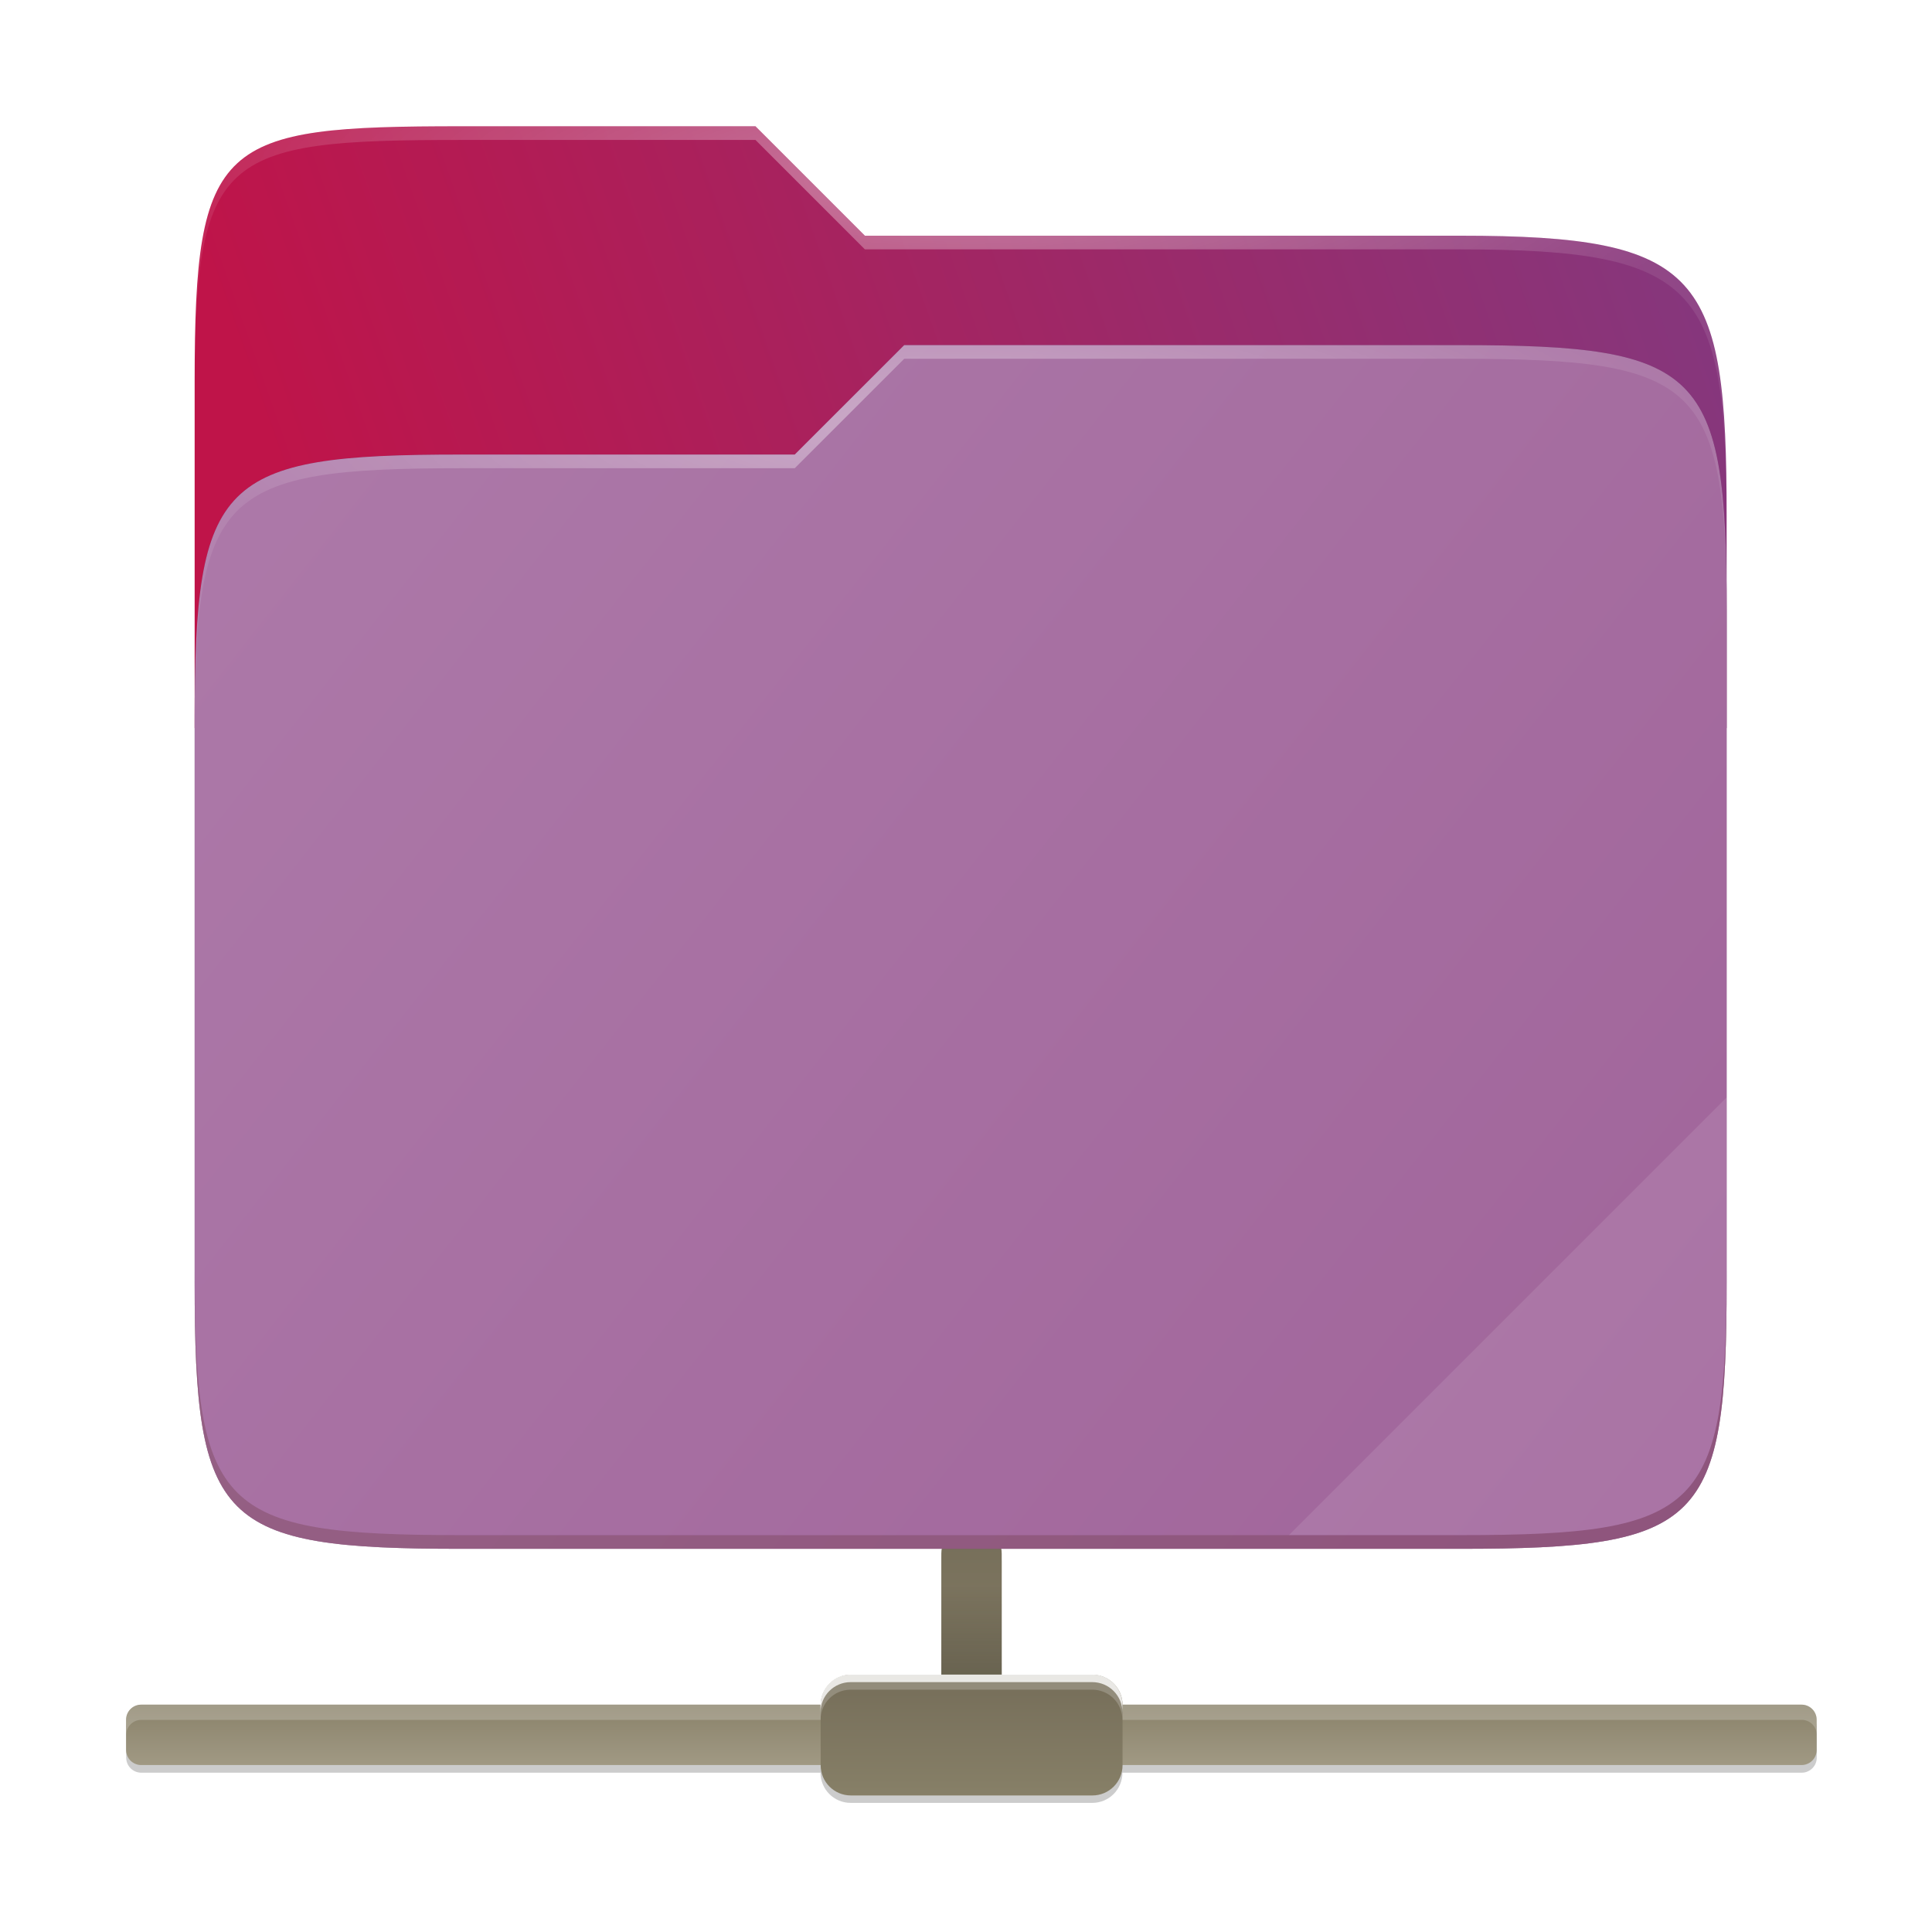 <svg width="256" height="256" viewBox="0 0 256 256" fill="none" xmlns="http://www.w3.org/2000/svg">
    <g id="folder-yaru-remote">
        <g id="remoto">
            <path id="path52" opacity="0.2" d="M128.726 202.89C126.51 202.89 124.726 204.674 124.726 206.89V222.891H112.725C110.509 222.891 108.725 224.675 108.725 226.891H18.721C17.613 226.891 16.721 227.783 16.721 228.891V230.891V232.891C16.721 233.999 17.613 234.891 18.721 234.891H108.725C108.725 237.108 110.509 238.892 112.725 238.892H144.727C146.943 238.892 148.727 237.108 148.727 234.891H238.731C239.84 234.891 240.732 233.999 240.732 232.891V230.891V228.891C240.732 227.783 239.84 226.891 238.731 226.891H148.727C148.727 226.06 148.476 225.289 148.045 224.651C147.328 223.587 146.112 222.891 144.727 222.891H132.726V206.89C132.726 204.674 130.942 202.89 128.726 202.89Z" fill="black"/>
            <path id="rect54" d="M238.719 225.876H18.706C17.602 225.876 16.706 226.771 16.706 227.875V231.878C16.706 232.982 17.602 233.877 18.706 233.877H238.719C239.823 233.877 240.719 232.982 240.719 231.878V227.875C240.719 226.771 239.823 225.876 238.719 225.876Z" fill="url(#paint0_linear)"/>
            <path id="rect56" d="M128.733 201.875H128.729C126.521 201.875 124.731 203.665 124.731 205.873V225.876C124.731 228.084 126.521 229.875 128.729 229.875H128.733C130.942 229.875 132.732 228.084 132.732 225.876V205.873C132.732 203.665 130.942 201.875 128.733 201.875Z" fill="url(#paint1_linear)"/>
            <path id="path58" opacity="0.2" d="M18.721 225.891C17.613 225.891 16.721 226.783 16.721 227.891V229.891C16.721 228.783 17.613 227.891 18.721 227.891H238.731C239.84 227.891 240.732 228.783 240.732 229.891V227.891C240.732 226.783 239.84 225.891 238.731 225.891H18.721Z" fill="white"/>
            <path id="rect60" d="M144.744 221.907H112.741C110.533 221.907 108.742 223.697 108.742 225.906V233.908C108.742 236.116 110.533 237.907 112.741 237.907H144.744C146.953 237.907 148.743 236.116 148.743 233.908V225.906C148.743 223.697 146.953 221.907 144.744 221.907Z" fill="url(#paint2_linear)"/>
            <path id="path62" opacity="0.2" d="M112.725 221.891C110.509 221.891 108.725 223.675 108.725 225.891V227.891C108.725 225.675 110.509 223.891 112.725 223.891H144.727C146.943 223.891 148.727 225.675 148.727 227.891V225.891C148.727 223.675 146.943 221.891 144.727 221.891H112.725Z" fill="white"/>
            <path id="path64" opacity="0.2" d="M124.731 209.887H132.732V221.888H124.731V209.887Z" fill="url(#paint3_linear)"/>
            <path id="path66" opacity="0.8" d="M112.725 221.891C110.509 221.891 108.725 223.675 108.725 225.891V226.891C108.725 224.675 110.509 222.891 112.725 222.891H144.727C146.943 222.891 148.727 224.675 148.727 226.891V225.891C148.727 223.675 146.943 221.891 144.727 221.891H112.725Z" fill="white"/>
        </g>
        <g id="cartella">
            <path id="secondario" d="M61.13 16.732C29.078 16.732 25.792 18.543 25.792 50.531V96.479H228.787V68.316C228.787 36.328 225.501 31.231 193.449 31.231H114.602L100.103 16.732H61.13Z" fill="url(#paint4_linear)"/>
            <g id="ombra" opacity="0.5" filter="url(#filter0_f)">
                <path d="M61.129 60.23C29.078 60.23 25.792 63.516 25.792 95.503V169.954C25.792 201.941 29.078 205.226 61.129 205.226H193.45C225.502 205.226 228.787 201.941 228.787 169.954V81.004C228.787 49.016 225.502 45.731 193.45 45.731H119.813L105.306 60.23H61.129Z" fill="#4F1748"/>
            </g>
            <path id="primario" d="M61.129 60.231C29.078 60.231 25.792 63.516 25.792 95.503V169.954C25.792 201.941 29.078 205.226 61.129 205.226H193.45C225.502 205.226 228.787 201.941 228.787 169.954V81.004C228.787 49.016 225.502 45.731 193.45 45.731H119.813L105.306 60.231H61.129Z" fill="url(#paint5_linear)"/>
            <path id="contorno superiore del secondario" opacity="0.4" d="M61.13 16.732C29.078 16.732 25.792 18.543 25.792 50.531V52.343C25.792 20.356 29.078 18.544 61.13 18.544H100.103L114.602 33.044H193.449C225.501 33.044 228.787 38.14 228.787 70.128V68.316C228.787 36.328 225.501 31.231 193.449 31.231H114.602L100.103 16.732H61.13Z" fill="url(#paint6_radial)"/>
            <path id="contorno superiore del primario" opacity="0.4" d="M119.813 45.731L105.306 60.231H61.13C29.078 60.231 25.792 63.515 25.792 95.502V97.315C25.792 65.327 29.078 62.043 61.13 62.043H105.306L119.813 47.543H193.449C225.501 47.543 228.787 50.828 228.787 82.815V81.003C228.787 49.015 225.501 45.731 193.449 45.731H119.813Z" fill="url(#paint7_radial)"/>
            <path id="effetto piega" opacity="0.1" d="M228.787 145.416L170.788 203.414H193.449C225.501 203.414 228.787 200.13 228.787 168.142V145.416Z" fill="white"/>
            <path id="contorno inferiore del primario" opacity="0.2" d="M25.792 168.142V169.954C25.792 201.942 29.078 205.226 61.13 205.226H193.449C225.501 205.226 228.787 201.942 228.787 169.954V168.142C228.787 200.13 225.501 203.414 193.449 203.414H61.13C29.078 203.414 25.792 200.13 25.792 168.142V168.142Z" fill="#491706"/>
        </g>
    </g>
    <defs>
        <linearGradient id="paint0_linear" x1="16.721" y1="225.891" x2="16.721" y2="235.892" gradientUnits="userSpaceOnUse">
            <stop stop-color="#8A826A"/>
            <stop offset="1" stop-color="#A69F8A"/>
        </linearGradient>
        <linearGradient id="paint1_linear" x1="127.726" y1="200.89" x2="127.726" y2="230.891" gradientUnits="userSpaceOnUse">
            <stop stop-color="#746C58"/>
            <stop offset="1" stop-color="#8A836A"/>
        </linearGradient>
        <linearGradient id="paint2_linear" x1="112.725" y1="220.891" x2="112.725" y2="240.892" gradientUnits="userSpaceOnUse">
            <stop stop-color="#746C58"/>
            <stop offset="1" stop-color="#8A836A"/>
        </linearGradient>
        <linearGradient id="paint3_linear" x1="124.726" y1="221.891" x2="124.726" y2="209.89" gradientUnits="userSpaceOnUse">
            <stop/>
            <stop offset="1" stop-opacity="0"/>
        </linearGradient>
        <linearGradient id="paint4_linear" x1="229.03" y1="43.217" x2="26.045" y2="114.805" gradientUnits="userSpaceOnUse">
            <stop stop-color="#85377D"/>
            <stop offset="0.874" stop-color="#BF1449"/>
        </linearGradient>
        <linearGradient id="paint5_linear" x1="26.045" y1="45.936" x2="229.03" y2="205.424" gradientUnits="userSpaceOnUse">
            <stop stop-color="#AD7AA9"/>
            <stop offset="1" stop-color="#A0649A"/>
        </linearGradient>
        <radialGradient id="paint6_radial" cx="0" cy="0" r="1" gradientUnits="userSpaceOnUse" gradientTransform="translate(127.29 23.982) scale(101.497 26.698)">
            <stop stop-color="white"/>
            <stop offset="1" stop-color="white" stop-opacity="0.204"/>
        </radialGradient>
        <radialGradient id="paint7_radial" cx="0" cy="0" r="1" gradientUnits="userSpaceOnUse" gradientTransform="translate(123.665 56.606) scale(101.497 25.792)">
            <stop stop-color="white"/>
            <stop offset="1" stop-color="white" stop-opacity="0.204"/>
        </radialGradient>
        <filter id="filter0_f" x="16.73" y="36.669" width="221.119" height="177.62" filterUnits="userSpaceOnUse" color-interpolation-filters="sRGB">
            <feFlood flood-opacity="0" result="BackgroundImageFix"/>
            <feBlend mode="normal" in="SourceGraphic" in2="BackgroundImageFix" result="shape"/>
            <feGaussianBlur stdDeviation="4.531" result="effect1_foregroundBlur"/>
        </filter>
    </defs>
</svg>
